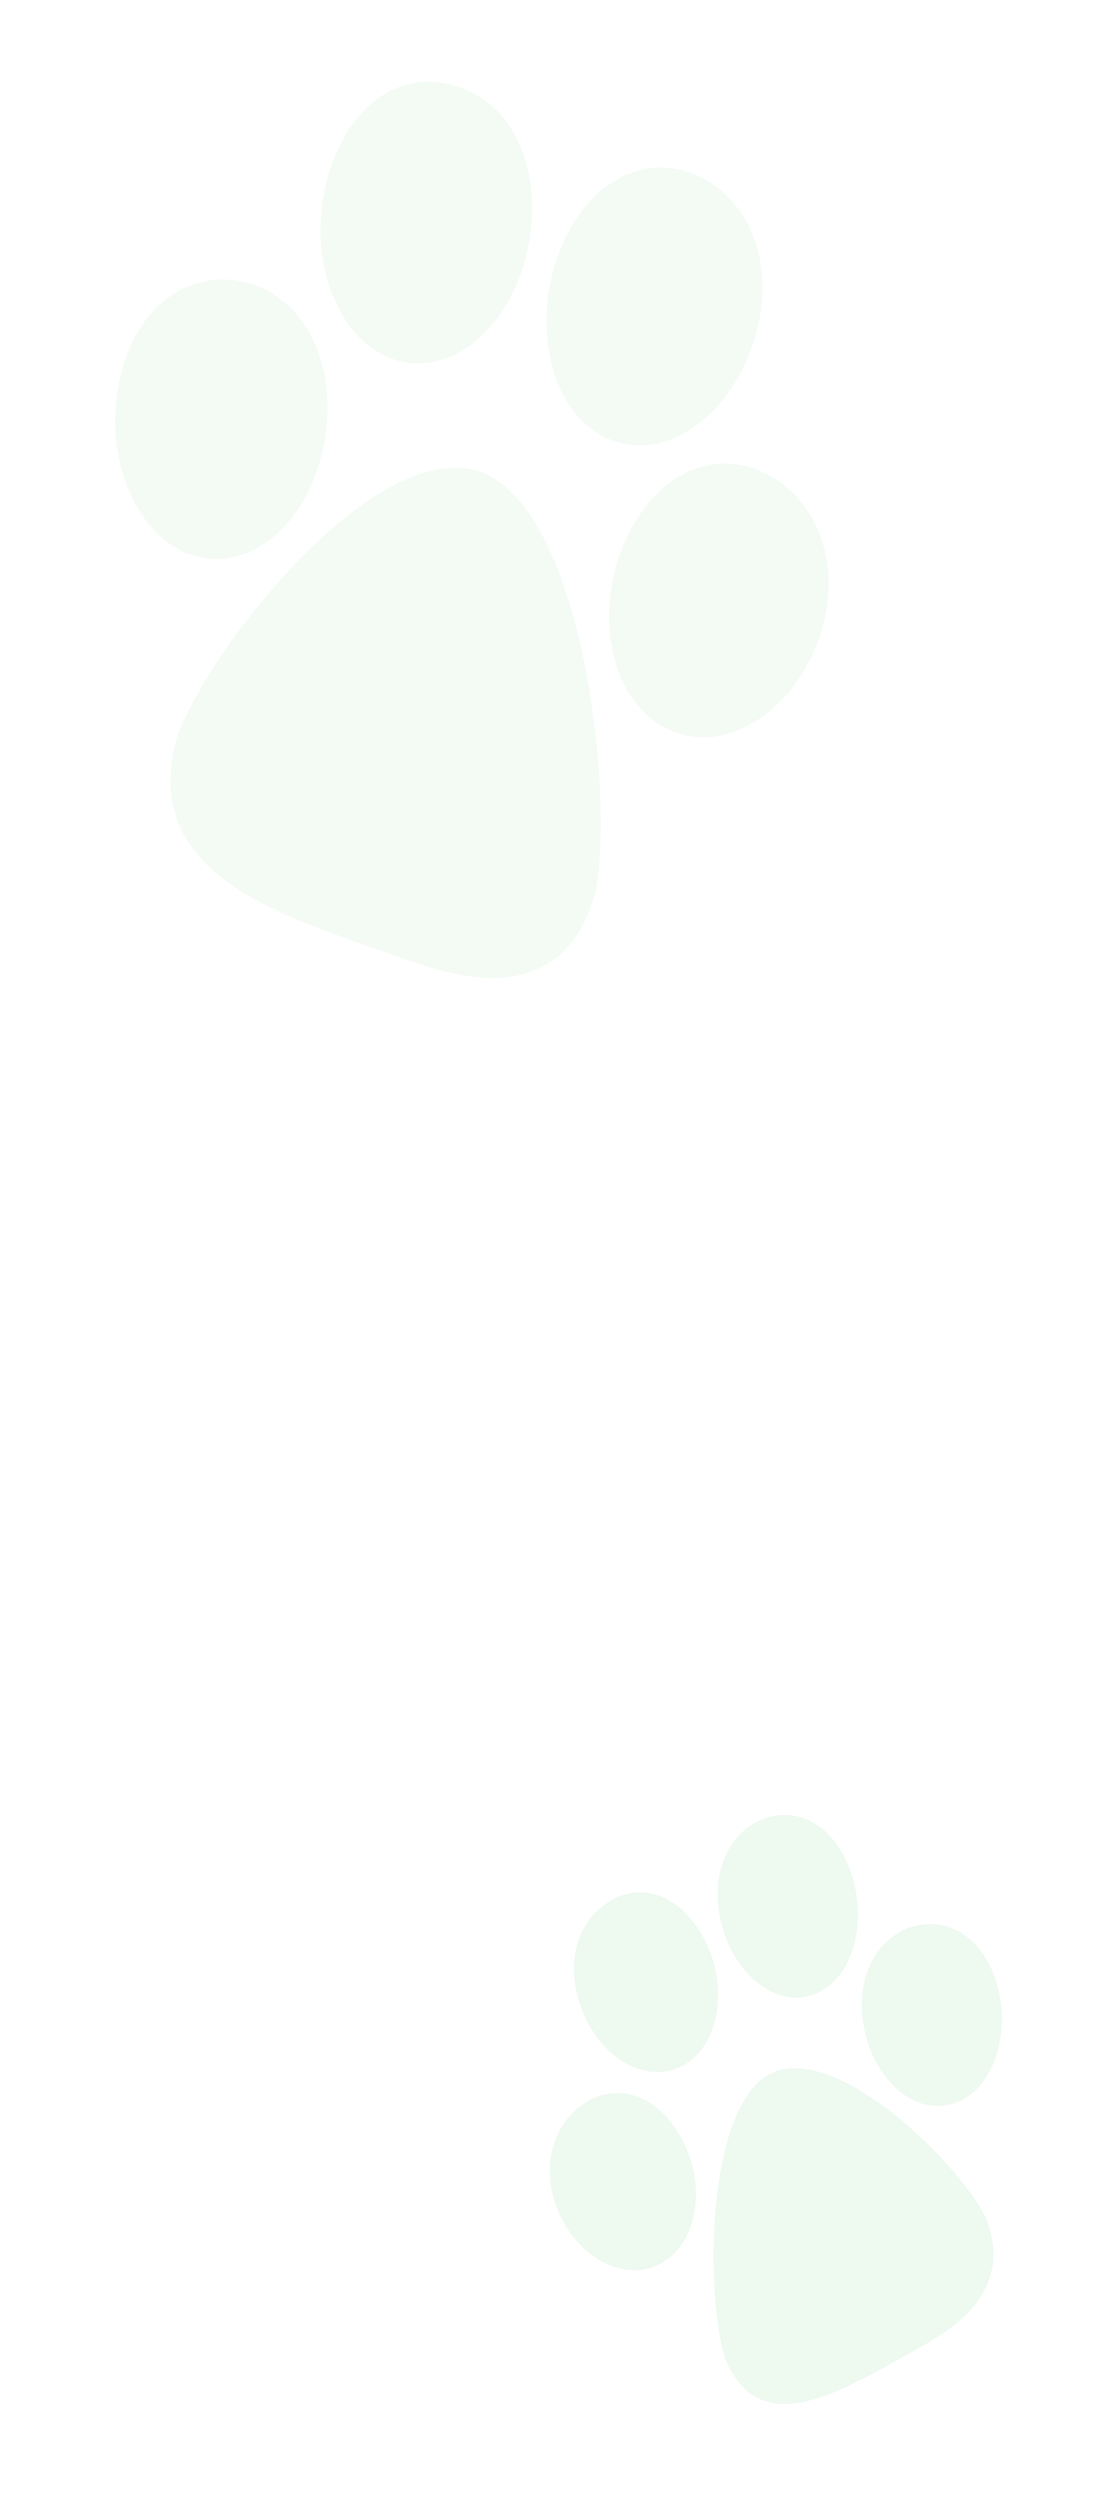 <svg width="57" height="129" fill="none" xmlns="http://www.w3.org/2000/svg"><path opacity=".07" fill-rule="evenodd" clip-rule="evenodd" d="M42.073 102.896c2.04-.837 2.653-3.725 1.934-6.04-.749-2.49-2.694-3.748-4.633-2.981-2.006.786-2.788 3.322-2.055 5.637.634 2.289 2.747 4.187 4.754 3.384Zm7.646-3.097a3.055 3.055 0 0 0-2.636-.372c-1.994.63-3.011 2.92-2.422 5.44.523 2.372 2.488 4.326 4.563 3.676 2.067-.652 2.906-3.537 2.326-5.847-.3-1.289-.953-2.316-1.83-2.897Zm-14.19 6.622c-.724.501-1.572.624-2.433.375-3.215-.924-4.941-6.405-1.804-8.569 3.038-2.07 6.125 1.751 5.755 5.31-.128 1.249-.678 2.298-1.518 2.884Zm4.197.608c-3.386 1.886-3.26 11.785-2.279 14.68 1.576 3.881 5.13 2.159 8.379.355l.005-.003c.253-.143.505-.282.755-.42 2.138-1.18 4.086-2.255 4.623-4.502.176-.84.075-1.736-.302-2.674-1.266-2.702-7.783-9.225-11.18-7.436Zm-4.675 3.071c.726 1.209 1.025 2.649.818 3.957-.161 1.029-.633 1.901-1.322 2.454-1.768 1.411-4.214.303-5.366-1.707-.657-1.105-.922-2.341-.74-3.492.163-1.039.678-1.958 1.451-2.572 1.698-1.365 3.868-.79 5.159 1.36Z" fill="#04A427"/><path opacity=".05" fill-rule="evenodd" clip-rule="evenodd" d="M31.176 22.535c3.041 1.507 6.317-1 7.585-4.46 1.392-3.692.337-7.436-2.526-8.9-2.957-1.523-6.107.386-7.36 3.864-1.341 3.329-.67 7.992 2.301 9.496Zm11.36 5.685c-.42-1.54-1.354-2.807-2.625-3.578-2.803-1.684-5.998-.333-7.595 3.2-1.54 3.291-1.086 7.839 1.825 9.598 2.905 1.745 6.433-.486 7.853-3.774.82-1.806 1.007-3.741.543-5.446Zm-21.861-9.578c-1.26-.305-2.323-1.183-3.066-2.496-2.78-4.89.196-13.111 5.657-11.779 5.266 1.318 5.304 9.307 1.699 12.857-1.263 1.25-2.822 1.767-4.29 1.418Zm4.166 5.716c-5.49-1.942-14.223 9.32-15.719 13.744-1.711 6.246 3.823 8.573 9.085 10.443l.01.003c.412.143.82.29 1.224.434 3.456 1.238 6.606 2.366 9.224.488.95-.73 1.641-1.858 2.058-3.363 1.002-4.55-.464-19.683-5.882-21.749ZM16.838 22.2c-.269 2.228-1.225 4.202-2.629 5.422-1.104.962-2.414 1.375-3.683 1.17-3.25-.536-5.003-4.712-4.493-8.35.253-2.026 1.064-3.73 2.299-4.806 1.116-.97 2.516-1.384 3.935-1.146 3.13.503 5.05 3.75 4.571 7.71Z" fill="#04A427"/></svg>